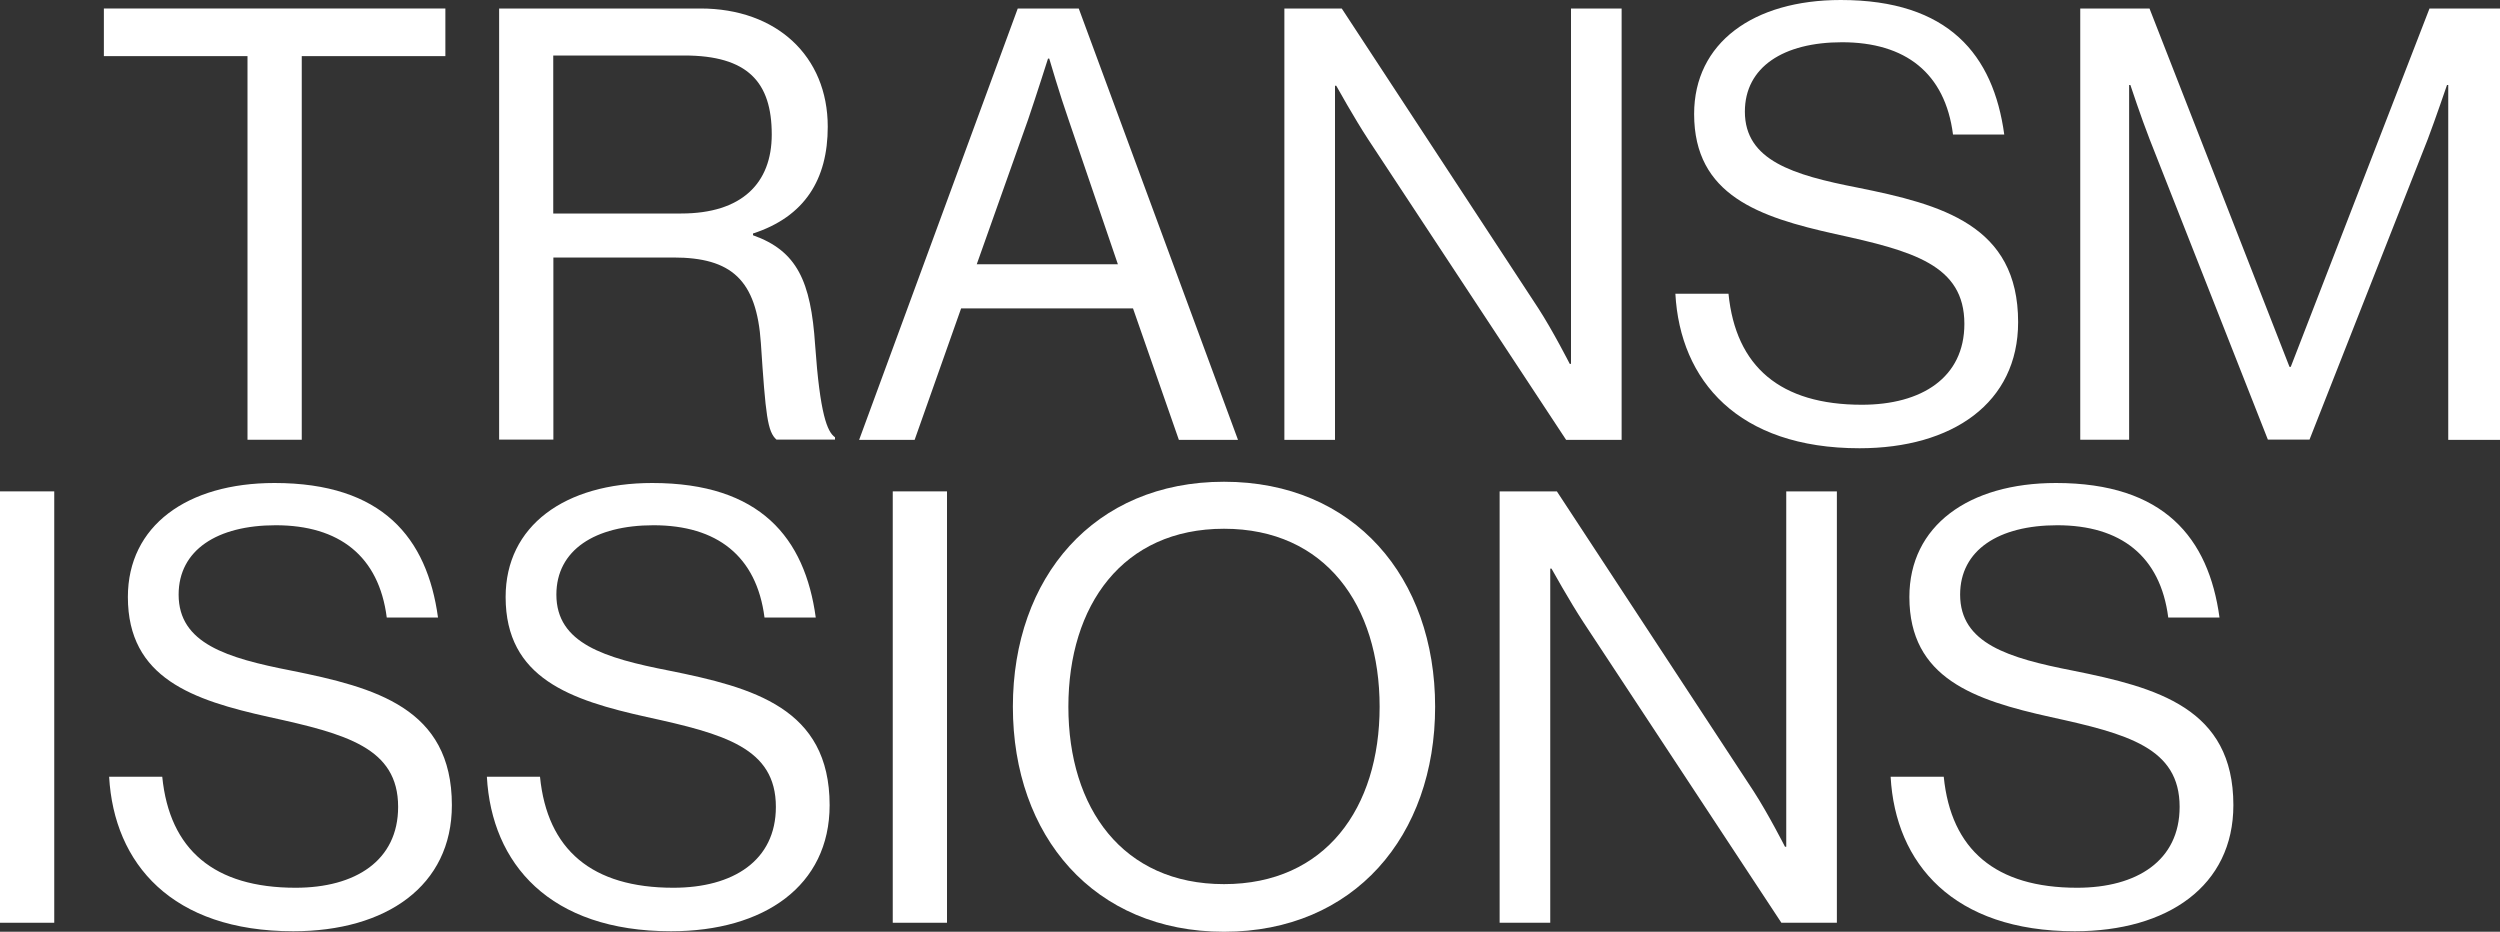 <?xml version="1.0" encoding="utf-8"?>
<!-- Generator: Adobe Illustrator 23.0.3, SVG Export Plug-In . SVG Version: 6.00 Build 0)  -->
<svg version="1.1" id="Capa_1" xmlns="http://www.w3.org/2000/svg" xmlns:xlink="http://www.w3.org/1999/xlink" x="0px" y="0px"
	 viewBox="0 0 2000 745.4" style="enable-background:new 0 0 2000 745.4;" xml:space="preserve">
<rect x="0" y="0" width="2000" height="745.4" fill="#333333" stroke="none"/>
<style type="text/css">
	.st0{fill:#FFFFFF;}
</style>
<g>
	<path class="st0" d="M0,393.1h43.4v345.1H0V393.1z"/>
	<path class="st0" d="M87.3,621.4h42.5c5.8,58.4,41.5,88.8,106.7,88.8c47.8,0,82-21.7,82-64.7c0-47.3-41.5-58.4-103.3-71.9
		c-60.8-13.5-112.9-30.9-112.9-96c0-56.9,47.3-91.2,117.3-91.2c86.4,0,122.1,43.9,130.8,107.6h-41c-6.3-49.2-38.1-73.8-88.8-73.8
		c-46.8,0-77.7,19.8-77.7,55.5c0,39.1,38.6,50.7,90.2,60.8c67.1,13.5,128.4,29.9,128.4,107.6c0,64.7-52.6,100.9-126.9,100.9
		C137.5,745,91.2,690.9,87.3,621.4z"/>
	<path class="st0" d="M389.5,621.4h42.5c5.8,58.4,41.5,88.8,106.7,88.8c47.8,0,82-21.7,82-64.7c0-47.3-41.5-58.4-103.3-71.9
		c-60.8-13.5-112.9-30.9-112.9-96c0-56.9,47.3-91.2,117.3-91.2c86.4,0,122.1,43.9,130.8,107.6h-41c-6.3-49.2-38.1-73.8-88.8-73.8
		c-46.8,0-77.7,19.8-77.7,55.5c0,39.1,38.6,50.7,90.2,60.8c67.1,13.5,128.4,29.9,128.4,107.6c0,64.7-52.6,100.9-126.9,100.9
		C439.6,745,393.3,690.9,389.5,621.4z"/>
	<path class="st0" d="M714.2,393.1h43.4v345.1h-43.4V393.1z"/>
	<path class="st0" d="M810.3,565.4c0-103.3,64.7-180,168.9-180s168.9,76.7,168.9,180c0,103.3-64.7,180-168.9,180
		S810.3,668.7,810.3,565.4z M1103.7,565.4c0-81.1-43.4-142.4-124.5-142.4s-124.5,61.3-124.5,142.4s43.4,141.9,124.5,141.9
		S1103.7,646.5,1103.7,565.4z"/>
	<path class="st0" d="M1199.7,393.1h45.8L1402.9,633c11.6,17.9,25.1,44.4,25.1,44.4h1V393.1h40.5v345.1h-44.4l-158.3-240.3
		c-11.1-16.9-25.6-43-25.6-43h-1v283.3h-40.5V393.1z"/>
	<path class="st0" d="M1512.5,621.4h42.5c5.8,58.4,41.5,88.8,106.7,88.8c47.8,0,82-21.7,82-64.7c0-47.3-41.5-58.4-103.3-71.9
		c-60.8-13.5-112.9-30.9-112.9-96c0-56.9,47.3-91.2,117.3-91.2c86.4,0,122.1,43.9,130.8,107.6h-41c-6.3-49.2-38.1-73.8-88.8-73.8
		c-46.8,0-77.7,19.8-77.7,55.5c0,39.1,38.6,50.7,90.2,60.8c67.1,13.5,128.4,29.9,128.4,107.6c0,64.7-52.6,100.9-126.9,100.9
		C1562.7,745,1516.3,690.9,1512.5,621.4z"/>
</g>
<g>
	<path class="st0" d="M83.1,6.8h273.2v38.1H241.4v306.9H198V44.9H83.1V6.8z"/>
	<path class="st0" d="M399.2,6.8h161.2c60.8,0,101.8,38.1,101.8,94.6c0,42-18.3,71.9-59.8,85.4v1.4c35.2,12.5,46.3,36.7,49.7,87.8
		c3.9,55.5,9.7,69.5,15.9,73.8v1.9h-46.8c-7.2-6.3-8.7-19.3-12.5-77.2c-3.4-50.7-23.6-68.5-70-68.5h-96v145.7h-43.4V6.8z
		 M442.6,170.8H545c48.3,0,72.4-24.1,72.4-63.2c0-42-19.3-63.2-70-63.2H442.6V170.8z"/>
	<path class="st0" d="M814.2,6.8H863l127.4,345.1h-47.3l-36.7-105.2H768.9l-37.2,105.2h-44.4L814.2,6.8z M781.4,211.4h112.9
		L854.8,95.6c-6.8-19.3-15.4-48.7-15.4-48.7h-1c0,0-9.2,29-15.9,48.7L781.4,211.4z"/>
	<path class="st0" d="M1027.6,6.8h45.8l157.3,239.9c11.6,17.9,25.1,44.4,25.1,44.4h1V6.8h40.5v345.1h-44.4l-158.3-240.3
		c-11.1-16.9-25.6-43-25.6-43h-1v283.3h-40.5V6.8z"/>
	<path class="st0" d="M1340.3,235h42.5c5.8,58.4,41.5,88.8,106.7,88.8c47.8,0,82-21.7,82-64.7c0-47.3-41.5-58.4-103.3-71.9
		c-60.8-13.5-112.9-30.9-112.9-96c0-56.9,47.3-91.2,117.3-91.2c86.4,0,122.1,43.9,130.8,107.6h-41c-6.3-49.2-38.1-73.8-88.8-73.8
		c-46.8,0-77.7,19.8-77.7,55.5c0,39.1,38.6,50.7,90.2,60.8c67.1,13.5,128.4,29.9,128.4,107.6c0,64.7-52.6,100.9-126.9,100.9
		C1390.5,358.6,1344.1,304.5,1340.3,235z"/>
	<path class="st0" d="M1664.1,6.8h55.5l112,286.7h1l111-286.7h56.5v345.1h-41.5V68h-1c0,0-9.2,27-15.4,43.4l-94.6,240.3h-33.3
		l-94.6-240.3c-6.8-17.4-15.4-43.4-15.4-43.4h-1v283.8h-39.1V6.8z"/>
</g>
</svg>
